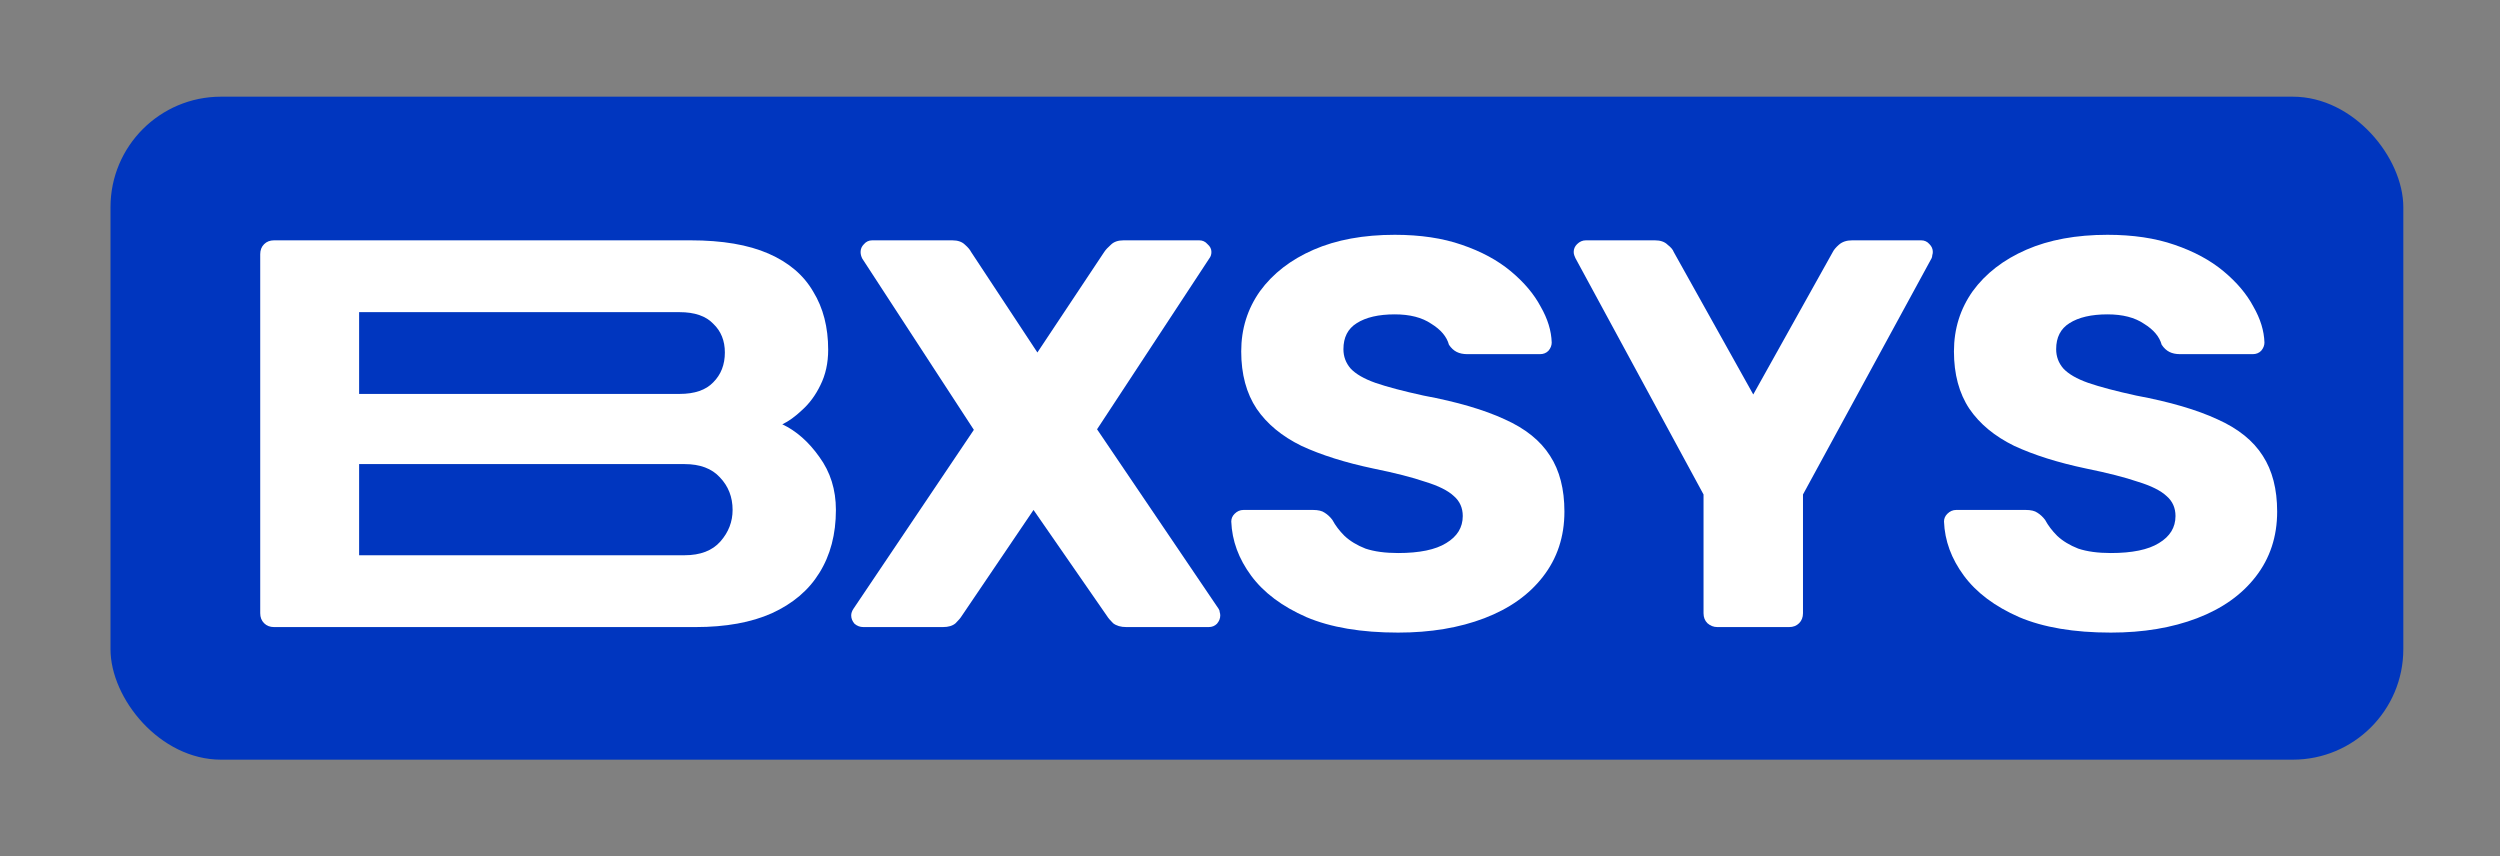 <svg width="181" height="62" viewBox="0 0 181 62" fill="none" xmlns="http://www.w3.org/2000/svg">
<rect x="0" y="0" width="181" height="62" fill="#808080" stroke="none"/>
<rect x="8" y="7" width="166" height="48" rx="8" fill="#0036BF"/>
<path d="M19.84 45.4C19.547 45.4 19.307 45.307 19.12 45.12C18.933 44.933 18.84 44.693 18.84 44.4V18.4C18.84 18.107 18.933 17.867 19.12 17.68C19.307 17.493 19.547 17.4 19.84 17.4L50 17.4C52.293 17.4 54.173 17.72 55.64 18.36C57.106 19 58.187 19.92 58.88 21.12C59.6 22.293 59.96 23.693 59.96 25.32C59.96 26.28 59.773 27.133 59.4 27.88C59.053 28.6 58.613 29.2 58.08 29.68C57.573 30.16 57.093 30.507 56.64 30.72C57.653 31.2 58.547 31.987 59.32 33.08C60.12 34.173 60.52 35.453 60.52 36.92C60.52 38.68 60.12 40.2 59.32 41.48C58.547 42.733 57.4 43.707 55.88 44.4C54.386 45.067 52.547 45.4 50.36 45.4L19.84 45.4ZM26 40.2L49.56 40.2C50.706 40.2 51.573 39.867 52.16 39.2C52.746 38.533 53.04 37.773 53.04 36.92C53.04 35.987 52.733 35.2 52.12 34.56C51.533 33.92 50.68 33.6 49.56 33.6L26 33.6V40.2ZM26 28.52L49.2 28.52C50.293 28.52 51.106 28.24 51.64 27.68C52.2 27.12 52.48 26.4 52.48 25.52C52.48 24.667 52.2 23.973 51.64 23.44C51.106 22.88 50.293 22.6 49.2 22.6L26 22.6V28.52Z" fill="white"/>
<path d="M62.507 45.4C62.267 45.4 62.054 45.32 61.867 45.16C61.707 44.973 61.627 44.773 61.627 44.56C61.627 44.48 61.641 44.4 61.667 44.32C61.694 44.24 61.734 44.16 61.787 44.08L70.507 31.12L62.427 18.72C62.347 18.56 62.307 18.4 62.307 18.24C62.307 18.027 62.387 17.84 62.547 17.68C62.707 17.493 62.907 17.4 63.147 17.4H68.947C69.347 17.4 69.654 17.507 69.867 17.72C70.081 17.907 70.227 18.08 70.307 18.24L75.107 25.52L79.947 18.24C80.054 18.08 80.214 17.907 80.427 17.72C80.641 17.507 80.947 17.4 81.347 17.4H86.828C87.067 17.4 87.267 17.493 87.427 17.68C87.614 17.84 87.707 18.027 87.707 18.24C87.707 18.427 87.654 18.587 87.547 18.72L79.427 31.08L88.228 44.08C88.281 44.16 88.308 44.24 88.308 44.32C88.334 44.4 88.347 44.48 88.347 44.56C88.347 44.773 88.267 44.973 88.108 45.16C87.948 45.32 87.748 45.4 87.507 45.4H81.547C81.147 45.4 80.827 45.307 80.587 45.12C80.374 44.907 80.227 44.733 80.147 44.6L74.827 36.92L69.627 44.6C69.547 44.733 69.401 44.907 69.187 45.12C68.974 45.307 68.667 45.4 68.267 45.4H62.507Z" fill="white"/>
<path d="M101.224 45.8C98.558 45.8 96.344 45.427 94.584 44.68C92.824 43.907 91.491 42.907 90.584 41.68C89.678 40.453 89.198 39.147 89.144 37.76C89.144 37.547 89.224 37.36 89.384 37.2C89.571 37.013 89.784 36.92 90.024 36.92H95.064C95.438 36.92 95.718 36.987 95.904 37.12C96.118 37.253 96.304 37.427 96.464 37.64C96.678 38.04 96.971 38.427 97.344 38.8C97.744 39.173 98.251 39.48 98.864 39.72C99.504 39.933 100.291 40.04 101.224 40.04C102.771 40.04 103.931 39.8 104.704 39.32C105.504 38.84 105.904 38.187 105.904 37.36C105.904 36.773 105.691 36.293 105.264 35.92C104.838 35.52 104.144 35.173 103.184 34.88C102.251 34.56 100.998 34.24 99.424 33.92C97.398 33.493 95.664 32.947 94.224 32.28C92.811 31.587 91.731 30.693 90.984 29.6C90.238 28.48 89.864 27.093 89.864 25.44C89.864 23.813 90.318 22.36 91.224 21.08C92.158 19.8 93.451 18.8 95.104 18.08C96.758 17.36 98.718 17 100.984 17C102.824 17 104.438 17.24 105.824 17.72C107.238 18.2 108.424 18.84 109.384 19.64C110.344 20.44 111.064 21.293 111.544 22.2C112.051 23.08 112.318 23.947 112.344 24.8C112.344 25.013 112.264 25.213 112.104 25.4C111.944 25.56 111.744 25.64 111.504 25.64H106.224C105.931 25.64 105.678 25.587 105.464 25.48C105.251 25.373 105.064 25.2 104.904 24.96C104.744 24.373 104.318 23.867 103.624 23.44C102.958 22.987 102.078 22.76 100.984 22.76C99.811 22.76 98.891 22.973 98.224 23.4C97.584 23.8 97.264 24.427 97.264 25.28C97.264 25.813 97.438 26.28 97.784 26.68C98.158 27.08 98.758 27.427 99.584 27.72C100.438 28.013 101.598 28.32 103.064 28.64C105.491 29.093 107.451 29.667 108.944 30.36C110.438 31.027 111.531 31.907 112.224 33C112.918 34.067 113.264 35.413 113.264 37.04C113.264 38.853 112.744 40.427 111.704 41.76C110.691 43.067 109.278 44.067 107.464 44.76C105.651 45.453 103.571 45.8 101.224 45.8Z" fill="white"/>
<path d="M124.336 45.4C124.069 45.4 123.829 45.307 123.616 45.12C123.429 44.933 123.336 44.693 123.336 44.4V35.8L114.056 18.68C114.029 18.6 114.003 18.533 113.976 18.48C113.949 18.4 113.936 18.32 113.936 18.24C113.936 18.027 114.016 17.84 114.176 17.68C114.363 17.493 114.576 17.4 114.816 17.4H119.816C120.216 17.4 120.523 17.507 120.736 17.72C120.976 17.907 121.123 18.08 121.176 18.24L126.936 28.56L132.696 18.24C132.776 18.08 132.923 17.907 133.136 17.72C133.376 17.507 133.696 17.4 134.096 17.4H139.096C139.336 17.4 139.536 17.493 139.696 17.68C139.856 17.84 139.936 18.027 139.936 18.24C139.936 18.32 139.923 18.4 139.896 18.48C139.896 18.533 139.883 18.6 139.856 18.68L130.536 35.8V44.4C130.536 44.693 130.443 44.933 130.256 45.12C130.069 45.307 129.829 45.4 129.536 45.4H124.336Z" fill="white"/>
<path d="M152.826 45.8C150.159 45.8 147.946 45.427 146.186 44.68C144.426 43.907 143.093 42.907 142.186 41.68C141.279 40.453 140.799 39.147 140.746 37.76C140.746 37.547 140.826 37.36 140.986 37.2C141.173 37.013 141.386 36.92 141.626 36.92H146.666C147.039 36.92 147.319 36.987 147.506 37.12C147.719 37.253 147.906 37.427 148.066 37.64C148.279 38.04 148.573 38.427 148.946 38.8C149.346 39.173 149.853 39.48 150.466 39.72C151.106 39.933 151.893 40.04 152.826 40.04C154.373 40.04 155.533 39.8 156.306 39.32C157.106 38.84 157.506 38.187 157.506 37.36C157.506 36.773 157.293 36.293 156.866 35.92C156.439 35.52 155.746 35.173 154.786 34.88C153.853 34.56 152.599 34.24 151.026 33.92C148.999 33.493 147.266 32.947 145.826 32.28C144.413 31.587 143.333 30.693 142.586 29.6C141.839 28.48 141.466 27.093 141.466 25.44C141.466 23.813 141.919 22.36 142.826 21.08C143.759 19.8 145.053 18.8 146.706 18.08C148.359 17.36 150.319 17 152.586 17C154.426 17 156.039 17.24 157.426 17.72C158.839 18.2 160.026 18.84 160.986 19.64C161.946 20.44 162.666 21.293 163.146 22.2C163.653 23.08 163.919 23.947 163.946 24.8C163.946 25.013 163.866 25.213 163.706 25.4C163.546 25.56 163.346 25.64 163.106 25.64H157.826C157.533 25.64 157.279 25.587 157.066 25.48C156.853 25.373 156.666 25.2 156.506 24.96C156.346 24.373 155.919 23.867 155.226 23.44C154.559 22.987 153.679 22.76 152.586 22.76C151.413 22.76 150.493 22.973 149.826 23.4C149.186 23.8 148.866 24.427 148.866 25.28C148.866 25.813 149.039 26.28 149.386 26.68C149.759 27.08 150.359 27.427 151.186 27.72C152.039 28.013 153.199 28.32 154.666 28.64C157.093 29.093 159.053 29.667 160.546 30.36C162.039 31.027 163.133 31.907 163.826 33C164.519 34.067 164.866 35.413 164.866 37.04C164.866 38.853 164.346 40.427 163.306 41.76C162.293 43.067 160.879 44.067 159.066 44.76C157.253 45.453 155.173 45.8 152.826 45.8Z" fill="white"/>
</svg>
